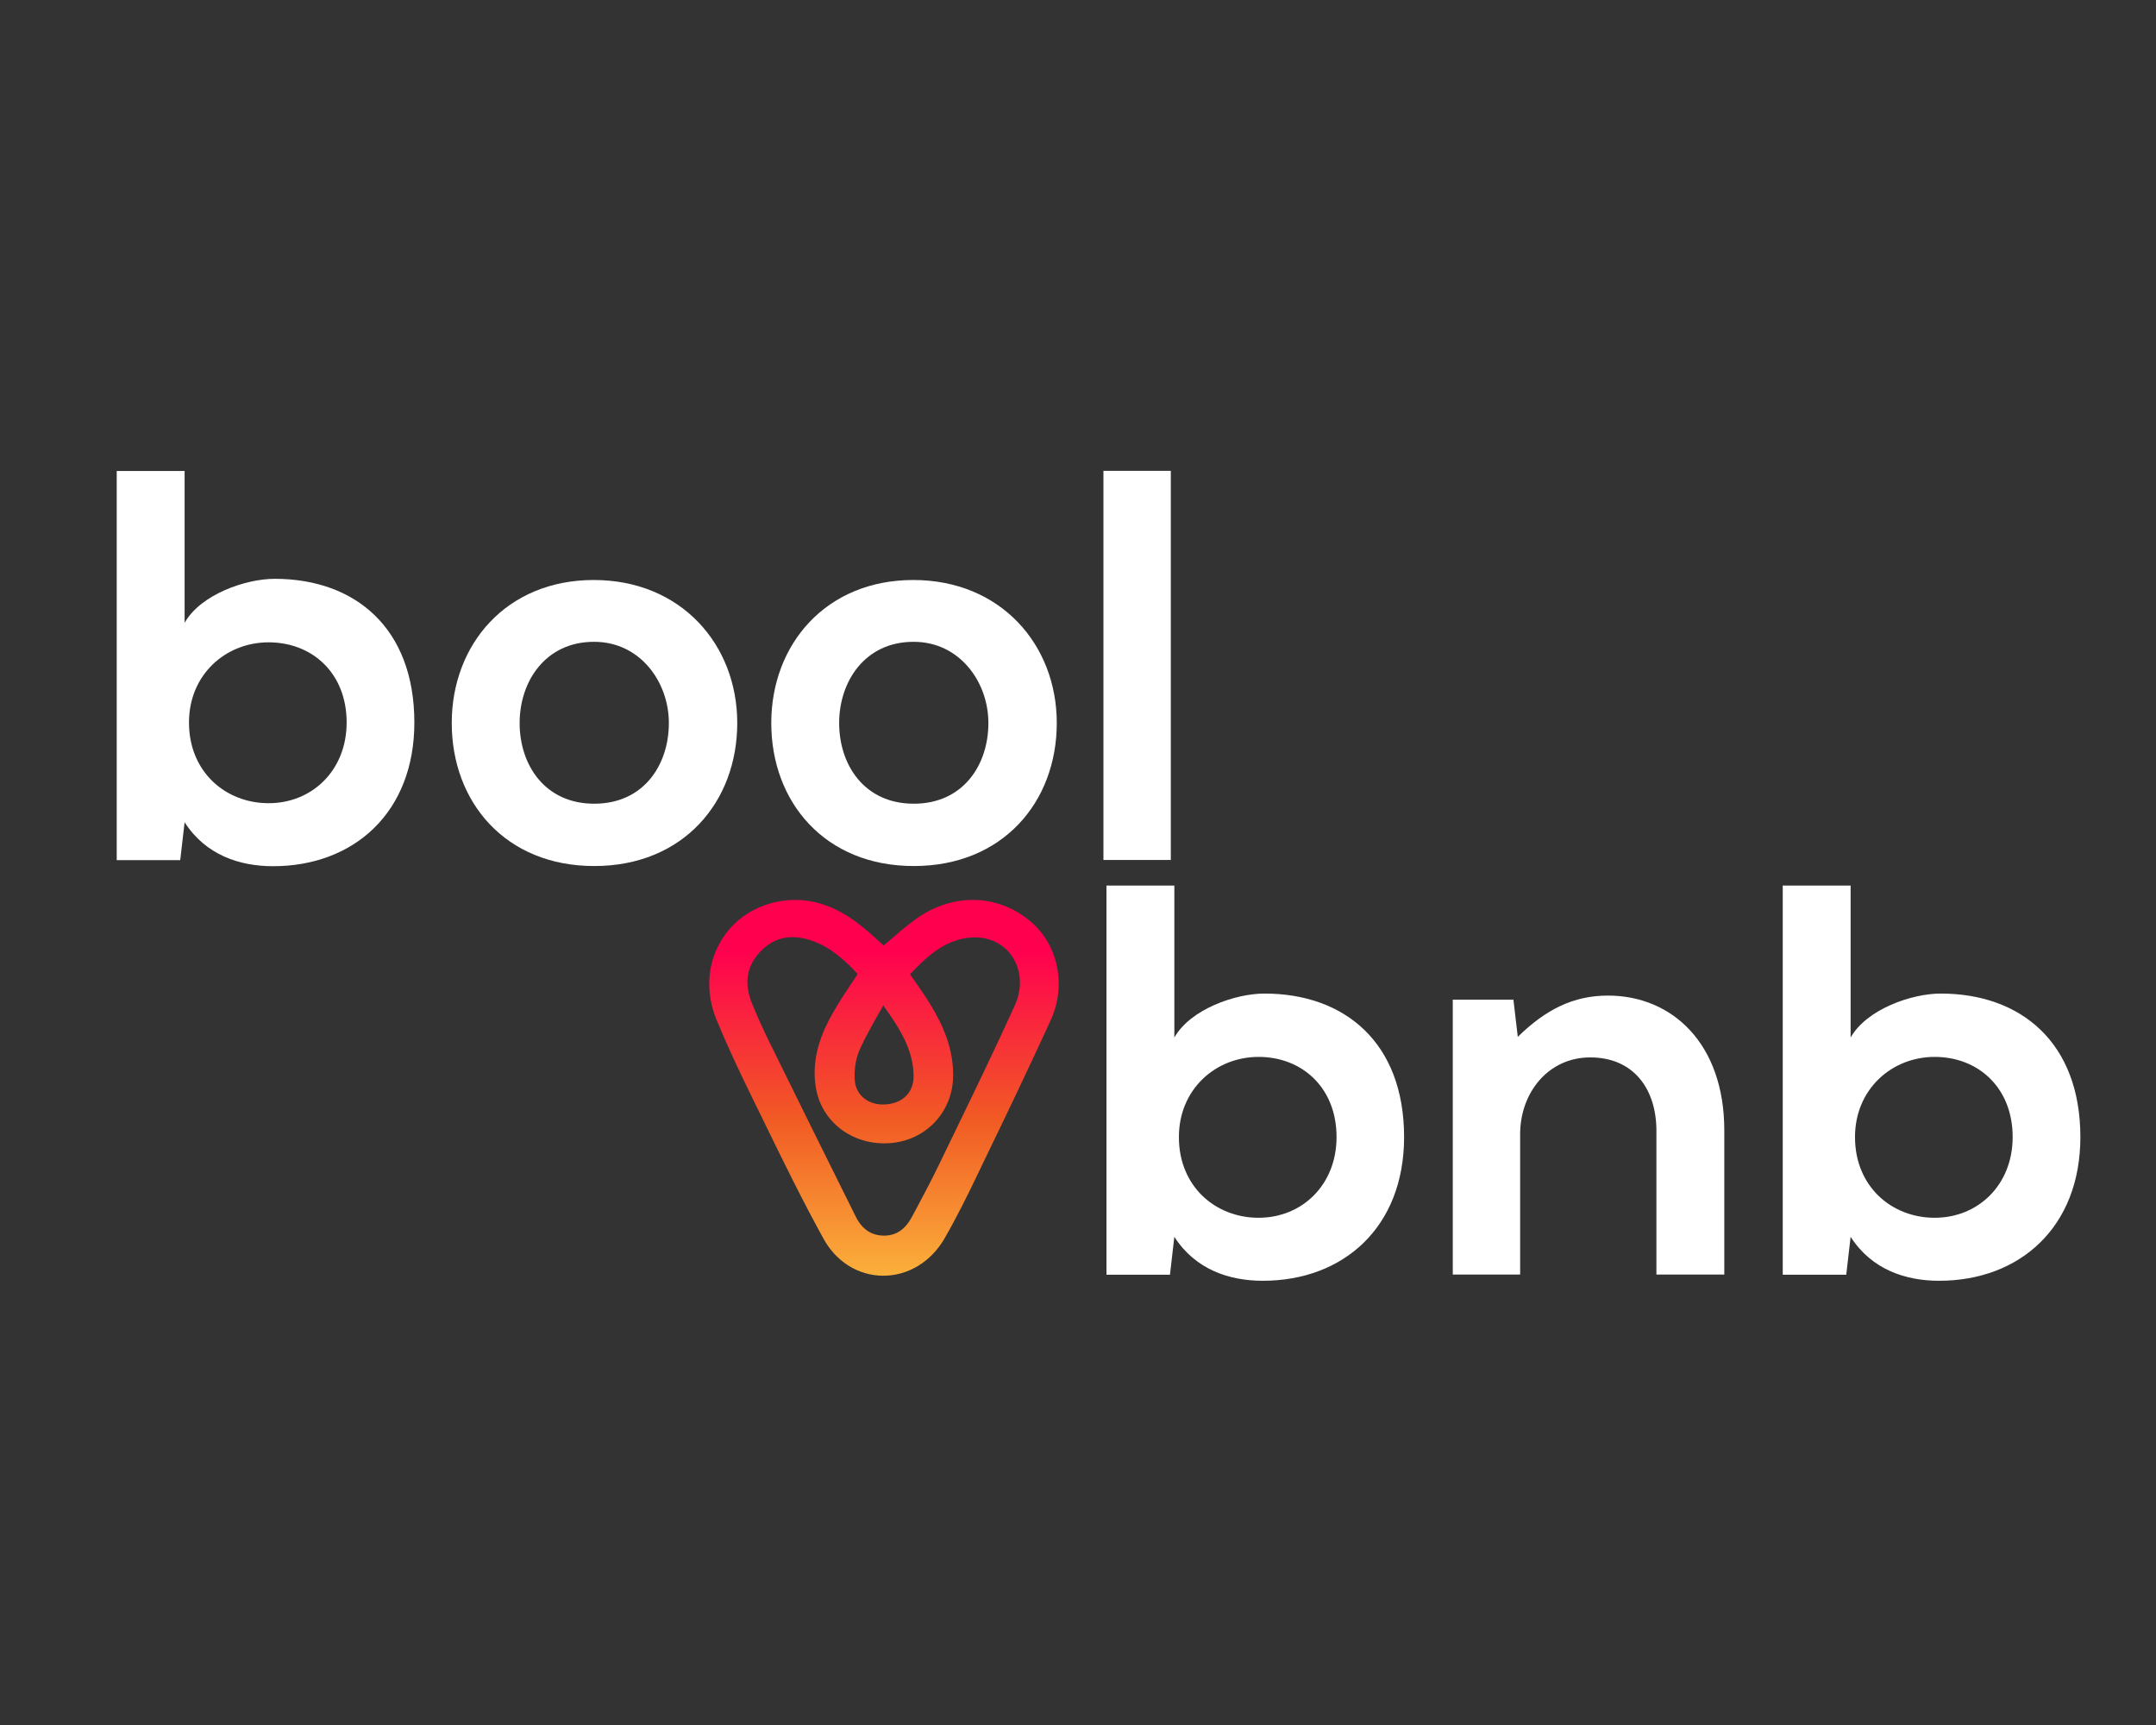 <?xml version="1.0" encoding="utf-8"?>
<!-- Generator: Adobe Illustrator 26.0.1, SVG Export Plug-In . SVG Version: 6.00 Build 0)  -->
<svg version="1.1" id="Livello_1" xmlns="http://www.w3.org/2000/svg" xmlns:xlink="http://www.w3.org/1999/xlink" x="0px" y="0px"
	 viewBox="0 0 1280 1024" style="enable-background:new 0 0 1280 1024;" xml:space="preserve">
<rect x="0" y="0" width="1280" height="1024" fill="#333333" stroke="none"/>
<style type="text/css">
	.st0{fill:#FFFFFF;}
	.st1{fill:url(#SVGID_1_);}
</style>
<g>
	<g>
		<path class="st0" d="M697.2,525.7v90.2c9.6-16.9,36.3-26.1,53.5-26.1c47.6,0,82.9,29.1,82.9,85.2c0,53.5-36,85.3-83.9,85.3
			c-19.8,0-40-6.6-52.5-26.1l-2.6,22.5h-37.7v-231L697.2,525.7L697.2,525.7z M699.9,675c0,29.4,21.8,47.9,47.3,47.9
			c25.8,0,46.3-19.5,46.3-47.9c0-29.4-20.5-47.6-46.3-47.6C721.7,627.4,699.9,646.6,699.9,675z"/>
		<path class="st0" d="M983.4,756.6v-85.3c0-24.8-13.5-43.6-39.3-43.6c-24.8,0-41.6,20.8-41.6,45.6v83.3h-40V593.4h36l2.6,22.1
			c16.5-16.2,33-24.5,53.5-24.5c38.3,0,69.1,28.7,69.1,80v85.6H983.4z"/>
		<path class="st0" d="M1098.7,525.7v90.2c9.6-16.9,36.3-26.1,53.5-26.1c47.6,0,82.9,29.1,82.9,85.2c0,53.5-36,85.3-83.9,85.3
			c-19.8,0-40-6.6-52.5-26.1l-2.6,22.5h-37.7v-231L1098.7,525.7L1098.7,525.7z M1101.3,675c0,29.4,21.8,47.9,47.3,47.9
			c25.8,0,46.3-19.5,46.3-47.9c0-29.4-20.5-47.6-46.3-47.6C1123.1,627.4,1101.3,646.6,1101.3,675z"/>
	</g>
	<g>
		<path class="st0" d="M109.6,279.5v90.2c9.6-16.9,36.3-26.1,53.5-26.1c47.6,0,82.9,29.1,82.9,85.3c0,53.5-36,85.3-83.9,85.3
			c-19.8,0-40-6.6-52.5-26.1l-2.6,22.5H69.3v-231h40.3V279.5z M112.2,428.9c0,29.4,21.8,47.9,47.3,47.9c25.8,0,46.3-19.5,46.3-47.9
			c0-29.4-20.5-47.6-46.3-47.6C134,381.3,112.2,400.4,112.2,428.9z"/>
		<path class="st0" d="M437.7,429.2c0,46.9-32.1,84.9-84.9,84.9s-84.6-38-84.6-84.9c0-46.6,32.4-84.9,84.3-84.9
			C404.3,344.3,437.7,382.6,437.7,429.2z M308.5,429.2c0,24.8,14.9,47.9,44.3,47.9s44.3-23.1,44.3-47.9c0-24.5-17.2-48.2-44.3-48.2
			C323.7,380.9,308.5,404.7,308.5,429.2z"/>
		<path class="st0" d="M627.4,429.2c0,46.9-32.1,84.9-84.9,84.9s-84.6-38-84.6-84.9c0-46.6,32.4-84.9,84.3-84.9
			C594,344.3,627.4,382.6,627.4,429.2z M498.2,429.2c0,24.8,14.9,47.9,44.3,47.9s44.3-23.1,44.3-47.9c0-24.5-17.2-48.2-44.3-48.2
			C513.4,380.9,498.2,404.7,498.2,429.2z"/>
		<path class="st0" d="M695.1,279.5v231h-40v-231H695.1z"/>
	</g>
	<g>
		
			<linearGradient id="SVGID_1_" gradientUnits="userSpaceOnUse" x1="524.813" y1="266.7" x2="524.813" y2="489.802" gradientTransform="matrix(1 0 0 -1 0 1024)">
			<stop  offset="0" style="stop-color:#FBB03B"/>
			<stop  offset="0.416" style="stop-color:#F15A24"/>
			<stop  offset="0.866" style="stop-color:#FF004F"/>
		</linearGradient>
		<path class="st1" d="M611.6,546.8c-19.5-16.3-46-16.8-67.6-1.4c-5.6,4-10.8,8.5-15.8,12.8c-1.2,1-2.4,2.1-3.6,3.1
			c-0.7-0.7-1.5-1.4-2.3-2.1c-4.1-3.8-8.5-7.7-13.1-11.2c-14.3-10.9-29.2-15.4-44.3-13.3c-16.1,2.2-29.7,11.2-37.3,24.6
			c-7.9,13.7-8.6,30.5-2.2,46.1c5.8,14,12.6,28.8,22,47.9c2.4,4.9,4.8,9.8,7.2,14.7c10.8,22.2,22.1,45.2,34.3,67.3
			c7.5,13.7,20.7,21.9,35.2,22h0.3c14.8,0,28.4-8.3,36.4-22.2c7.3-12.7,13.8-25.9,18.6-35.9l4.8-10c13.2-27.2,26.7-55.4,39.5-83.4
			C633.3,585.1,628.3,560.7,611.6,546.8z M510.2,623.6c3.3-7.6,7.5-14.9,11.9-22.7c0.8-1.3,1.6-2.7,2.3-4.1
			c9.8,13.8,17.8,26.2,18,41.8c0.1,9.7-6.2,16.2-16.4,17c-9.9,0.8-17.7-5.1-18.5-14C507,635.3,508,628.6,510.2,623.6z M602.5,596.8
			c-11.4,25.2-23.7,50.5-35.5,74.9c-3.2,6.5-6.4,13.1-9.5,19.6c-4.4,9.1-9.2,18.2-13.9,27l-2,3.7c-4.1,7.8-9.4,11.4-16.6,11.5
			c-7.5,0-13.1-3.6-16.9-11.2c-16.5-33.1-32.8-66.1-52.1-105.3c-3.1-6.4-6.2-13.2-9.3-20.7c-5.1-12.3-3.6-22.4,4.4-31.1
			c5.5-5.9,12-8.9,19.4-8.9c3.6,0,7.4,0.7,11.5,2.1c11.3,3.9,20,12,27.2,19.8c-1.1,1.7-2.2,3.4-3.4,5.1c-3.9,5.9-7.9,11.9-11.4,18.1
			c-5.9,10.4-13.3,26.3-9.9,45c3.7,20.1,22.1,33.7,43.7,32.2c20.7-1.4,36.5-17.4,37.6-37.9c0.9-18.1-6.8-33.3-12.7-43.2
			c-3.2-5.3-6.7-10.4-10.2-15.4c-0.9-1.2-1.8-2.5-2.6-3.8c9.6-10.1,19.9-19.8,34.3-21.6c10.6-1.3,20,2.4,25.8,10.3
			C606.4,575.4,607.2,586.5,602.5,596.8z"/>
	</g>
</g>
</svg>
